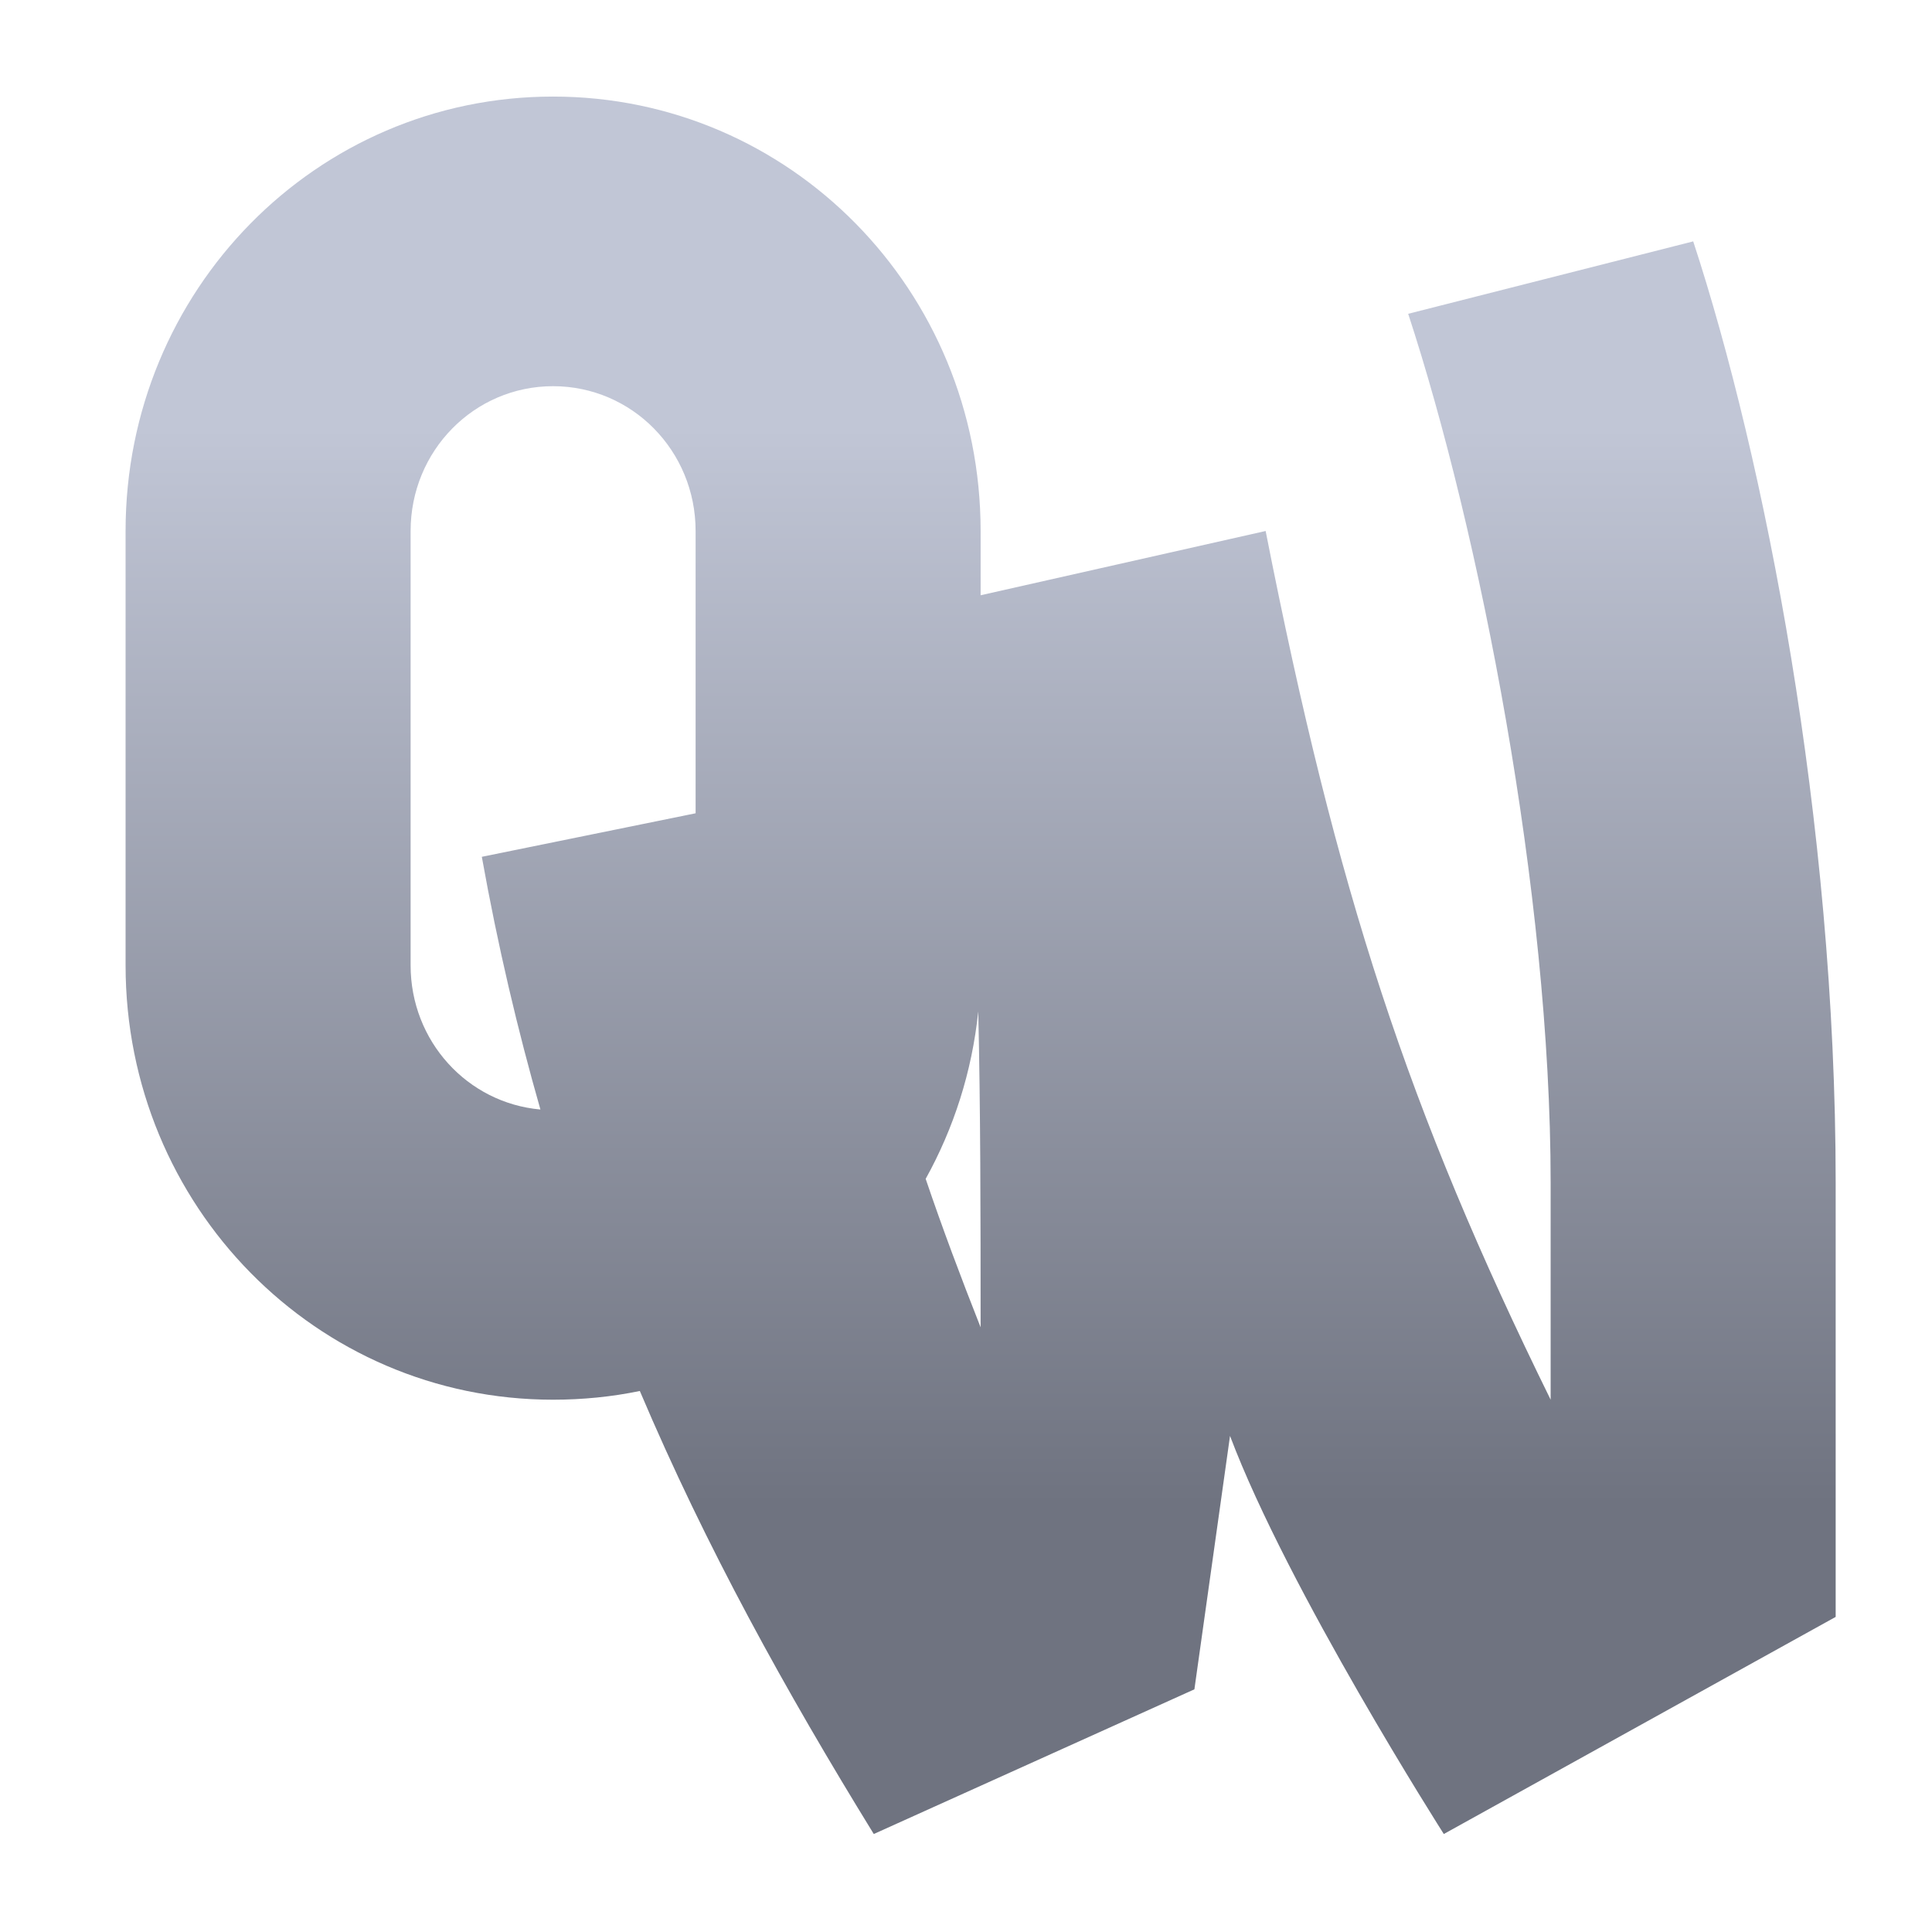 <svg xmlns="http://www.w3.org/2000/svg" xmlns:xlink="http://www.w3.org/1999/xlink" width="64" height="64" viewBox="0 0 64 64" version="1.1"><defs><linearGradient id="linear0" gradientUnits="userSpaceOnUse" x1="0" y1="0" x2="0" y2="1" gradientTransform="matrix(56,0,0,35.898,4,14.051)"><stop offset="0" style="stop-color:#c1c6d6;stop-opacity:1;"/><stop offset="1" style="stop-color:#6f7380;stop-opacity:1;"/></linearGradient></defs><g id="surface1"><path style=" stroke:none;fill-rule:nonzero;fill:url(#linear0);" d="M 18.32 3.199 C 10.477 3.199 4.16 9.617 4.16 17.59 L 4.16 31.977 C 4.16 39.949 10.477 46.367 18.32 46.367 C 19.305 46.367 20.27 46.27 21.195 46.078 C 23.395 51.262 26.023 56.008 28.945 60.754 L 39.566 55.961 L 40.746 47.566 C 42.664 52.66 47.828 60.754 47.828 60.754 L 60.809 53.562 L 60.809 39.172 C 60.809 27.184 58.449 15.191 56.09 7.996 L 46.648 10.395 C 49.008 17.59 51.367 29.578 51.367 39.172 L 51.367 46.367 C 46.648 36.773 44.285 29.578 41.926 17.59 L 32.484 19.719 L 32.484 17.59 C 32.484 9.617 26.168 3.199 18.32 3.199 Z M 18.32 12.793 C 20.938 12.793 23.043 14.934 23.043 17.59 L 23.043 26.941 L 15.961 28.383 C 16.492 31.344 17.148 34.117 17.902 36.754 C 15.484 36.539 13.602 34.492 13.602 31.977 L 13.602 17.59 C 13.602 14.934 15.707 12.793 18.32 12.793 Z M 32.406 33.504 C 32.48 36.715 32.484 40.148 32.484 43.969 C 31.824 42.297 31.223 40.699 30.664 39.051 C 31.59 37.383 32.199 35.508 32.406 33.504 Z M 32.406 33.504 "/></g></svg>

